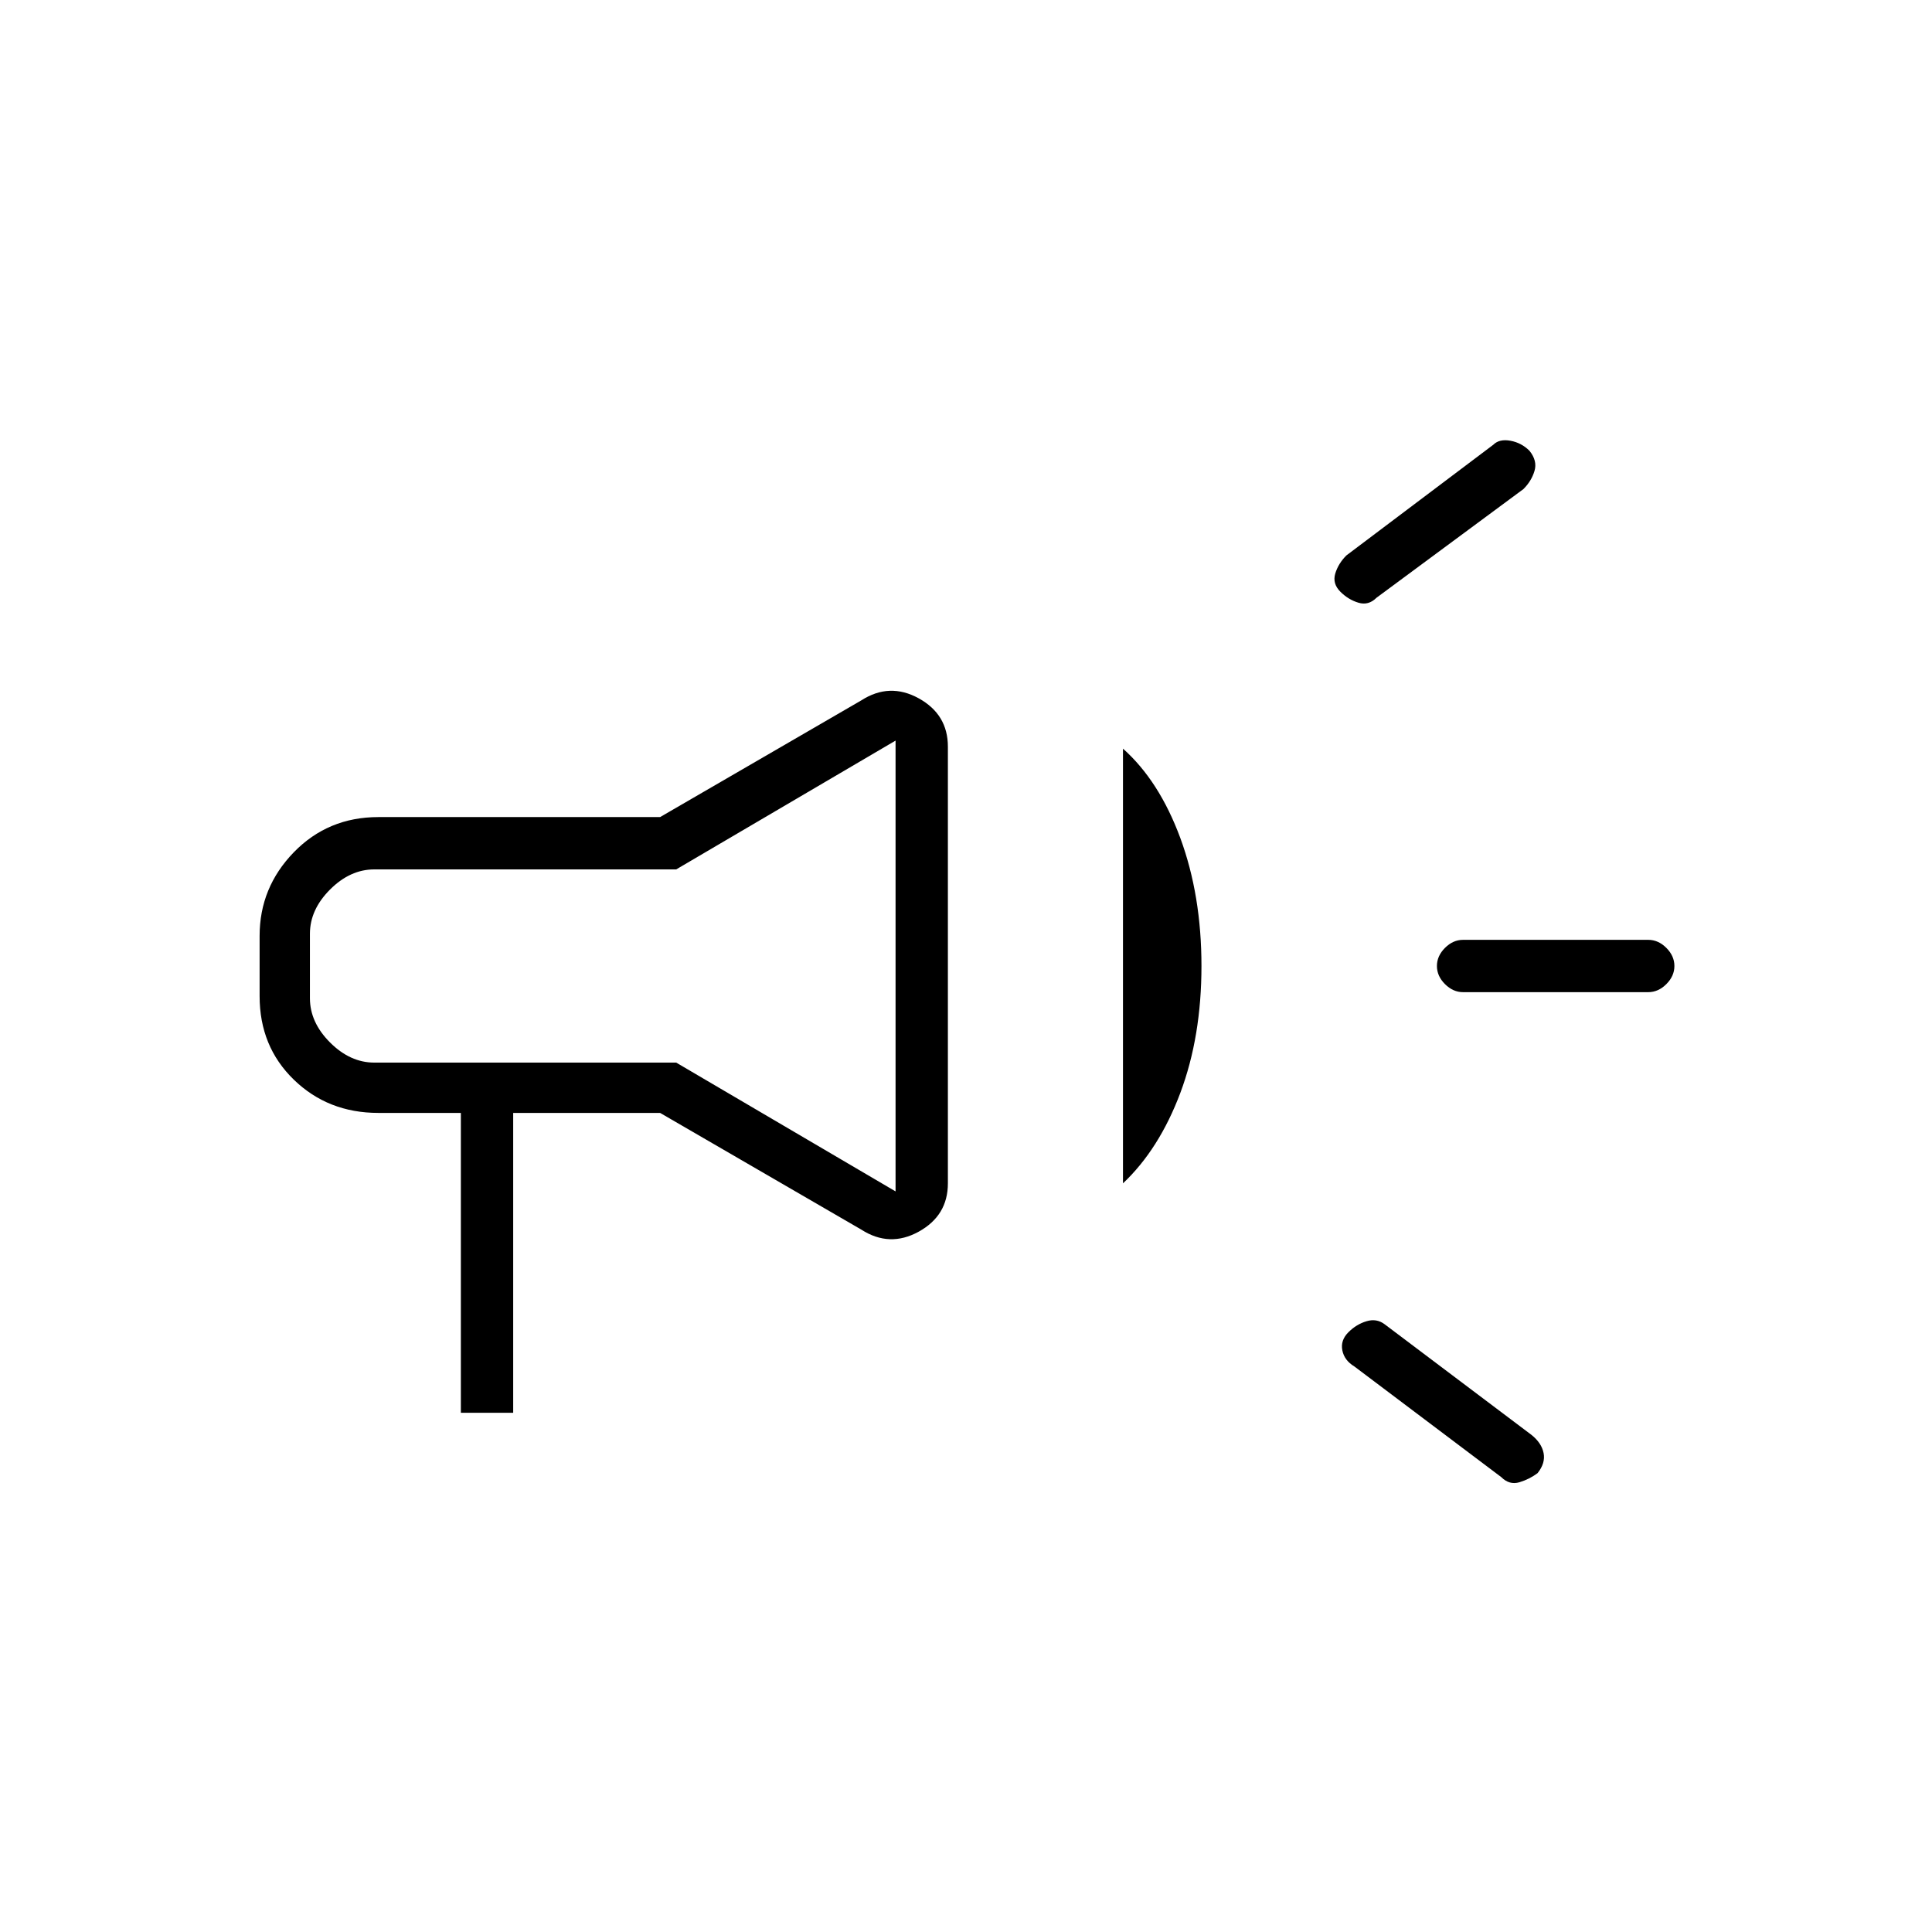 <svg xmlns="http://www.w3.org/2000/svg" height="24" width="24"><path d="M18.175 12.325q-.125 0-.225-.1t-.1-.225q0-.125.1-.225t.225-.1h2.3q.125 0 .225.1t.1.225q0 .125-.1.225t-.225.1Zm.475 6.025-1.825-1.375q-.125-.075-.15-.2-.025-.125.075-.225t.225-.137q.125-.038.225.037l1.825 1.375q.125.1.15.225.025.125-.075.25-.1.075-.225.113-.125.037-.225-.063ZM17.1 7.425q-.1.1-.225.062-.125-.037-.225-.137t-.063-.225q.038-.125.138-.225l1.825-1.375q.075-.075.213-.05.137.025.237.125.1.125.062.25-.037.125-.137.225ZM5.725 17.55v-3.725H4.7q-.625 0-1.05-.413-.425-.412-.425-1.037v-.75q0-.6.425-1.038.425-.437 1.05-.437h3.5l2.5-1.45q.35-.225.713-.025.362.2.362.6V14.7q0 .4-.362.6-.363.2-.713-.025l-2.5-1.45H6.375v3.725ZM7.5 12Zm6.45 2.7V9.3q.45.4.713 1.112.262.713.262 1.588 0 .875-.262 1.575-.263.7-.713 1.125Zm-2.825.1V9.2L8.4 10.8H4.65q-.3 0-.55.25-.25.25-.25.55v.8q0 .3.25.55.25.25.55.25H8.4Z"/></svg>